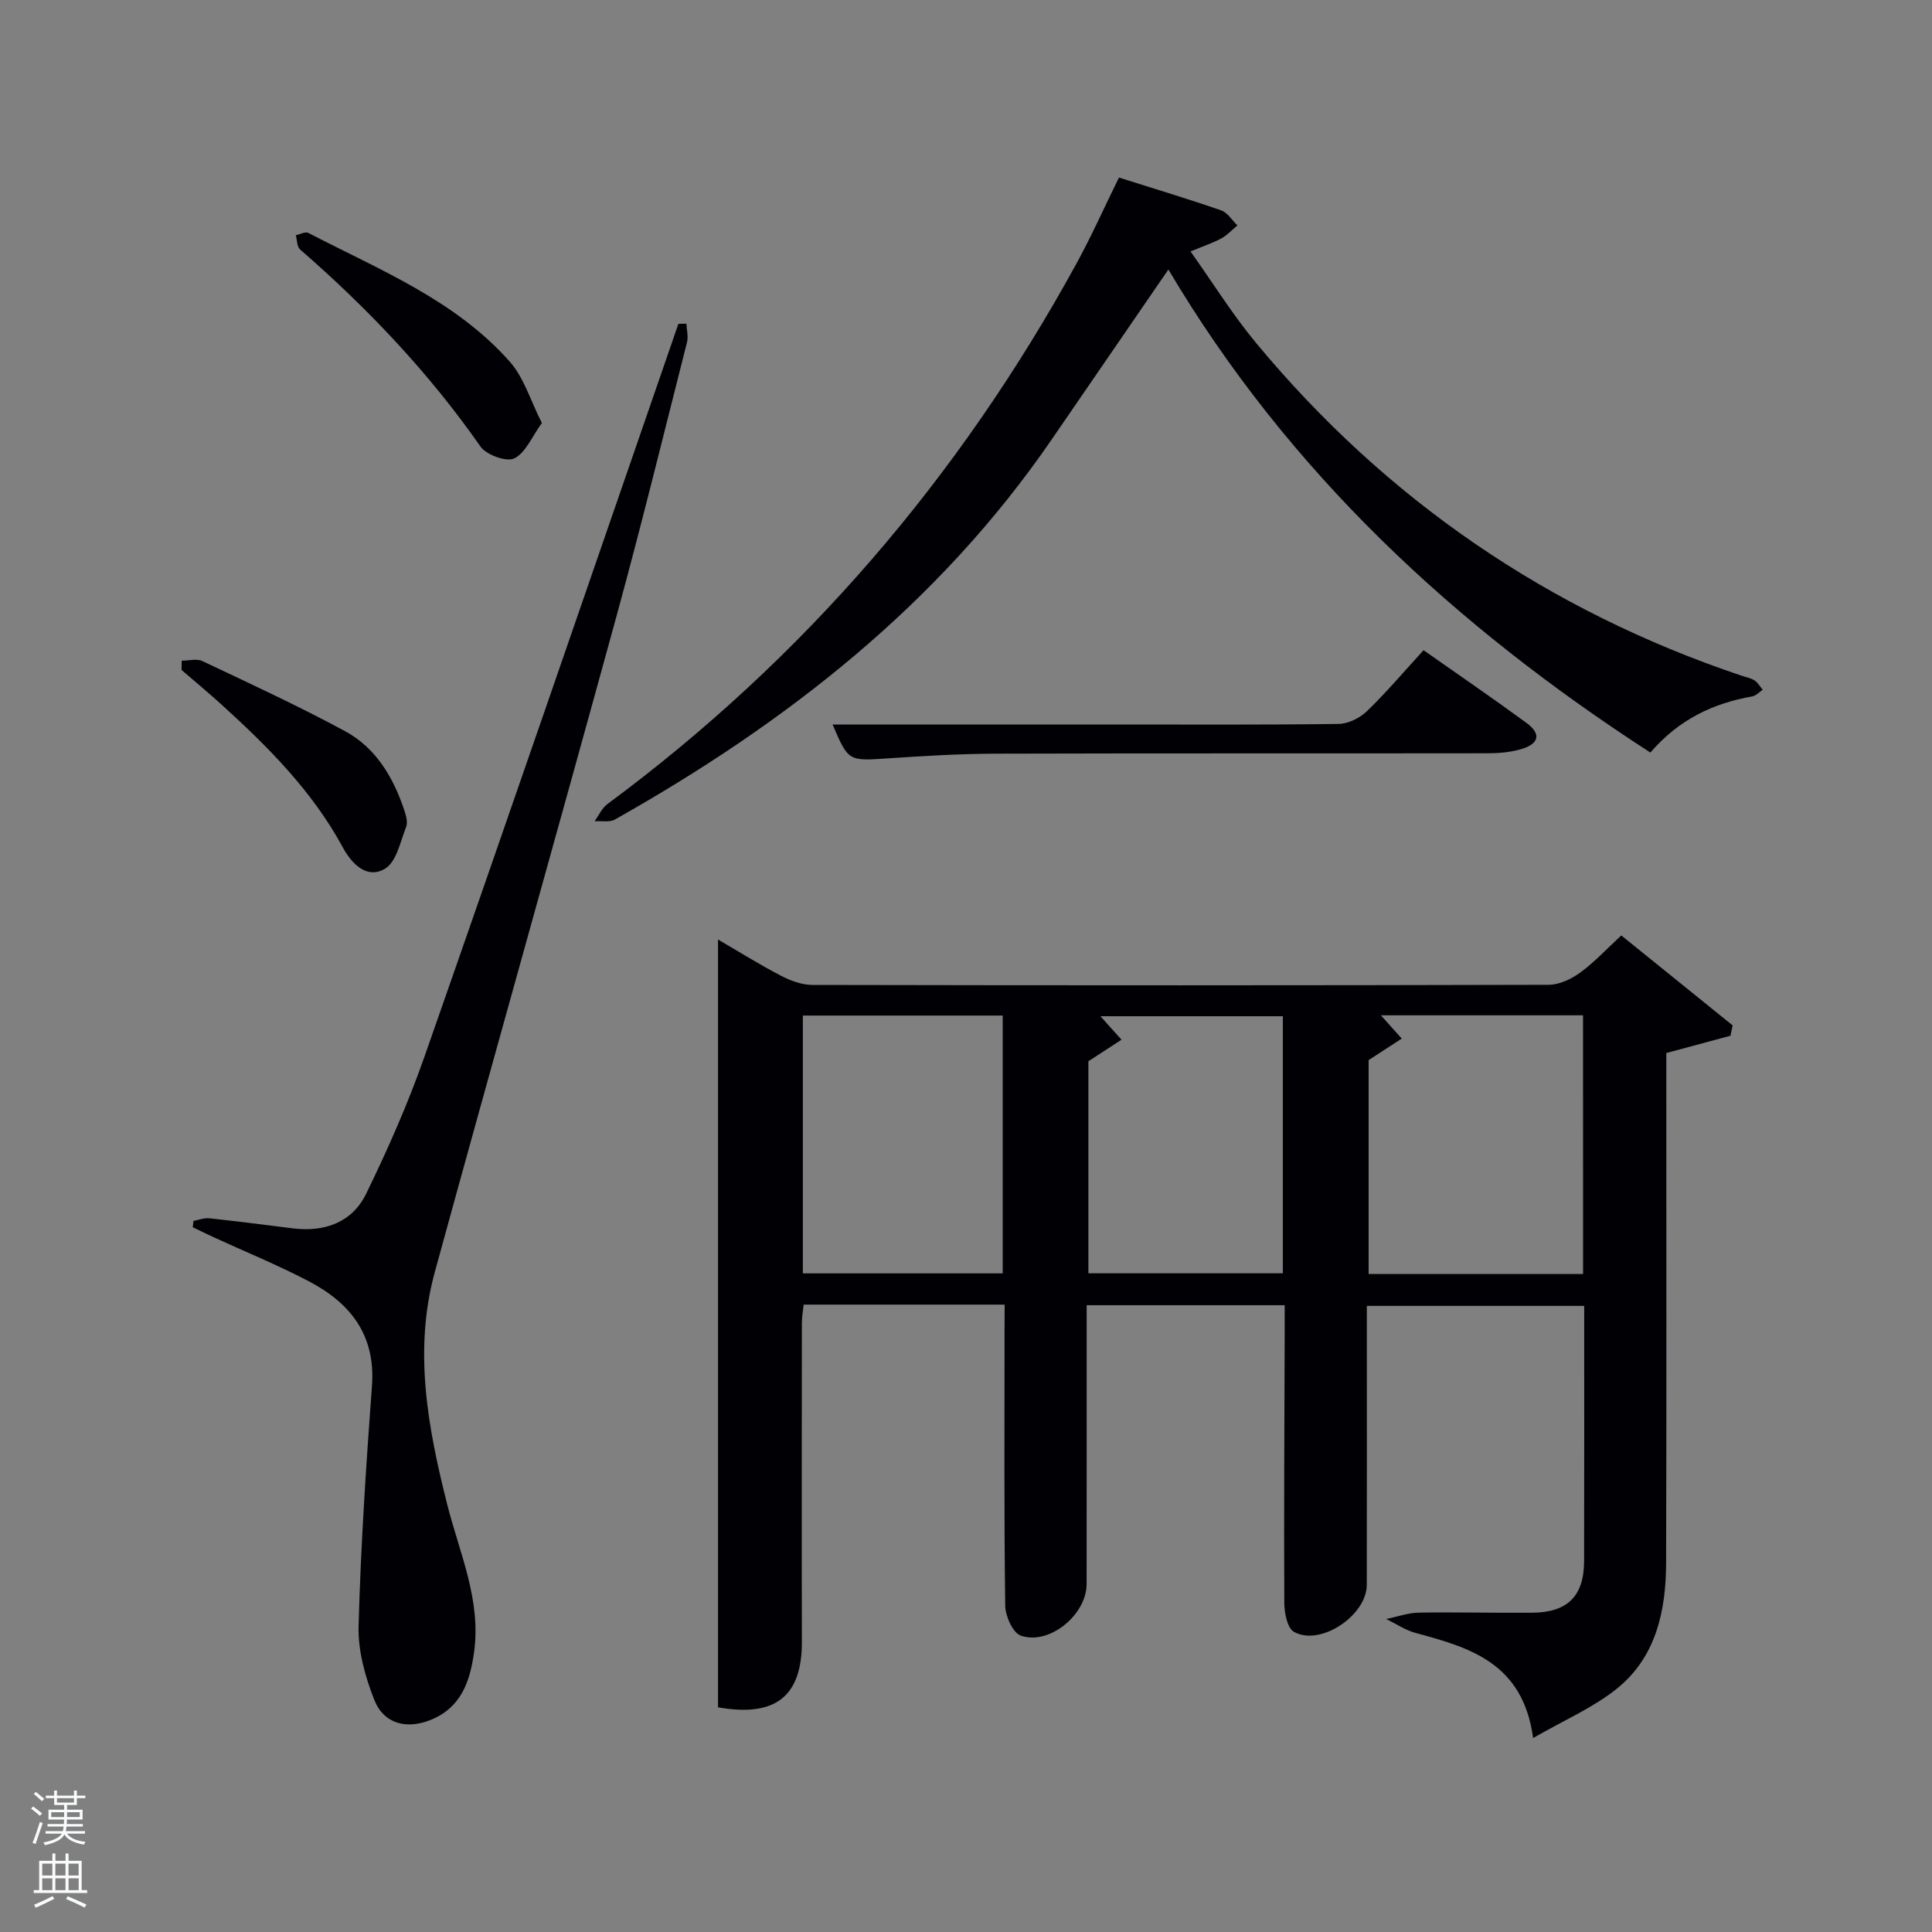 <svg enable-background="new 0 0 400 400" viewBox="0 0 400 400" xmlns="http://www.w3.org/2000/svg"><rect x="0" y="0" width="400" height="400" fill="#808080" stroke="none"/><path d="m6.44 374.46.42-.45c.65.47 1.27.95 1.85 1.44l-.45.49c-.65-.56-1.25-1.06-1.82-1.48m.93 7.33-.63-.26c.55-1.36 1.05-2.8 1.52-4.33.19.1.38.19.59.27-.46 1.29-.95 2.73-1.48 4.32m-.38-10.38.44-.42c.43.34 1.01.82 1.74 1.44l-.49.49c-.53-.51-1.09-1.01-1.69-1.51m2.5.35h1.72v-1.04h.59v1.04h3.52v-1.04h.59v1.04h1.75v.53h-1.75v1.42h-2.03v.97h3.22v2.03h-3.24c0 .35-.01.66-.03.93h3.32v.53h-3.37c-.03.27-.08.58-.15.94h3.96v.53h-3.71c.67.92 1.93 1.48 3.79 1.68-.13.24-.23.44-.29.59-2.13-.38-3.48-1.08-4.04-2.12-.43.97-1.77 1.72-4.03 2.23-.09-.19-.2-.37-.33-.55 2.1-.42 3.37-1.03 3.81-1.83h-3.36v-.53h3.58c.08-.29.13-.61.16-.94h-3.33v-.53h3.39c.02-.27.04-.58.04-.93h-3.23v-2.03h3.25v-.97h-2.07v-1.42h-1.73zm1.12 3.44v1h2.65c.01-.3.02-.44.02-.4v-.25-.35zm1.19-2h3.52v-.91h-3.52zm4.71 2h-2.63v.59c0 .15-.01.28-.01.4h2.64z" fill="#fafbfc"/><path d="m13.56 383.74h.63v1.52h2.72v6.07h1.13v.6h-11.06v-.6h1.13v-6.07h2.73v-1.52h.63v1.52h2.1v-1.52zm-2.69 8.83.38.56c-1.24.63-2.53 1.25-3.85 1.85-.1-.21-.21-.42-.34-.63 1.36-.55 2.63-1.15 3.81-1.78m-2.13-4.27h2.1v-2.45h-2.1zm0 3.04h2.1v-2.46h-2.1zm2.72-3.04h2.1v-2.45h-2.1zm0 3.04h2.1v-2.46h-2.1zm6.07 3.6c-1.41-.71-2.7-1.3-3.86-1.78l.35-.56c1.45.62 2.75 1.19 3.88 1.72zm-1.25-9.09h-2.1v2.45h2.1zm-2.09 5.49h2.1v-2.46h-2.1z" fill="#fafbfc"/><g fill="#010105"><path d="m208 270.11c-14.23 0-27.71 0-41.61 0-.13 1.27-.37 2.52-.37 3.78-.02 22-.05 43.99 0 65.99.03 11.23-5.35 15.73-17.36 13.6 0-52.76 0-105.65 0-158.96 4.25 2.47 8.56 5.17 13.06 7.51 1.96 1.02 4.3 1.88 6.47 1.89 50.82.1 101.65.11 152.47-.03 2.21-.01 4.7-1.21 6.55-2.56 2.93-2.14 5.43-4.87 8.46-7.66 7.76 6.27 15.41 12.45 23.06 18.63-.15.71-.3 1.43-.46 2.14-4.14 1.12-8.28 2.23-13.28 3.58v5.09c0 33.49.06 66.99-.04 100.48-.03 9.93-2.08 19.51-10.21 26.04-4.9 3.94-10.91 6.51-17.32 10.21-2.14-15.62-13.16-18.73-24.35-21.76-2.12-.58-4.05-1.9-6.06-2.88 2.24-.46 4.48-1.28 6.72-1.32 7.83-.13 15.66.08 23.49.02 7.33-.06 10.73-3.44 10.75-10.69.05-17.49.02-34.97.02-52.84-14.93 0-29.64 0-45 0v5.25c0 17.5.02 34.99-.01 52.49-.01 6.38-9.67 12.83-15.1 9.73-1.38-.79-1.97-3.94-1.98-6.01-.09-18.66.03-37.32.08-55.99.01-1.79 0-3.58 0-5.61-13.74 0-27 0-41 0v5.25c0 17.5.01 34.99-.01 52.49-.01 6.35-7.73 12.73-13.63 10.67-1.64-.58-3.19-4.04-3.22-6.2-.25-18.83-.14-37.66-.14-56.49.02-1.78.02-3.58.02-5.84zm119.75-59.9c-14.25 0-28.14 0-41.85 0 1.45 1.62 2.89 3.22 4.32 4.82-2.23 1.45-4.46 2.89-6.86 4.45v44.28h44.4c-.01-17.83-.01-35.43-.01-53.55zm-161.53 53.43h41.38c0-18.06 0-35.77 0-53.38-13.99 0-27.58 0-41.38 0zm59.12-43.92v43.9h40.26c0-18.07 0-35.76 0-53.22-13.01 0-25.62 0-37.77 0 1.46 1.62 2.92 3.24 4.37 4.86-2.07 1.34-4.13 2.69-6.86 4.46z"/><path d="m241.9 55.8c-8.22 11.98-16.22 23.63-24.22 35.28-23.35 33.99-54.87 58.61-90.39 78.6-1.11.62-2.78.25-4.19.35.87-1.2 1.52-2.71 2.66-3.56 40.67-30.09 72.82-67.58 97.1-111.88 3.1-5.66 5.74-11.59 8.81-17.83 7.04 2.23 14.15 4.37 21.15 6.79 1.33.46 2.26 2.05 3.37 3.12-1.1.91-2.1 2.02-3.33 2.69-1.73.94-3.63 1.56-6.37 2.7 4.59 6.46 8.69 13.07 13.61 19 26.92 32.41 60.41 55.35 100.36 68.8.94.32 1.97.49 2.79 1.01.7.44 1.14 1.28 1.7 1.94-.71.47-1.37 1.23-2.15 1.37-8.08 1.43-15.16 4.72-21.11 11.63-40.4-26.14-74.87-57.98-99.79-100.01z"/><path d="m142.11 67.02c.06 1.28.43 2.64.13 3.83-4.81 18.96-9.46 37.97-14.63 56.83-12.41 45.26-25.18 90.43-37.59 135.69-4.45 16.24-1.42 32.34 2.59 48.18 2.56 10.1 7.06 19.76 5.53 30.61-.86 6.07-2.7 11.35-8.9 13.9-5.01 2.05-9.76.88-11.73-4.08-1.91-4.81-3.41-10.23-3.27-15.33.45-16.6 1.55-33.18 2.77-49.75.77-10.48-4.45-17.09-12.99-21.58-6.45-3.39-13.23-6.15-19.86-9.2-1.43-.66-2.84-1.35-4.25-2.03.05-.44.1-.88.15-1.32 1.09-.19 2.21-.65 3.28-.54 5.77.62 11.53 1.38 17.3 2.09 6.57.81 12.26-1.22 15.17-7.17 4.49-9.22 8.67-18.68 12.06-28.35 17.16-48.98 34.02-98.06 50.98-147.1.54-1.55 1.06-3.1 1.6-4.65.53-.01 1.1-.02 1.66-.03z"/><path d="m172.38 150h58.32c15.48 0 30.96.09 46.43-.12 1.99-.03 4.39-1.2 5.86-2.62 4.04-3.9 7.69-8.22 11.74-12.64 7.23 5.08 14.35 9.95 21.31 15.05 3.09 2.26 2.65 4.33-1.1 5.43-2.18.64-4.56.85-6.85.86-33.95.05-67.9-.02-101.85.08-7.47.02-14.94.47-22.4.97-8.14.56-8.21.64-11.46-7.01z"/><path d="m112.19 87.58c-2.09 2.87-3.38 6.2-5.73 7.33-1.63.78-5.77-.73-6.99-2.47-10.66-15.26-23.33-28.61-37.33-40.78-.66-.57-.62-1.95-.9-2.96.87-.18 1.98-.8 2.59-.48 14.72 7.65 30.43 13.89 41.74 26.69 2.92 3.31 4.25 8.01 6.62 12.67z"/><path d="m37.62 136.79c1.44 0 3.1-.48 4.28.08 9.91 4.69 19.88 9.29 29.52 14.5 6.4 3.46 10.03 9.57 12.29 16.41.36 1.08.75 2.46.38 3.41-1.2 3.05-2 7.22-4.35 8.65-3.81 2.31-6.99-1.11-8.77-4.4-6.3-11.64-15.45-20.79-25.09-29.55-2.71-2.46-5.52-4.79-8.29-7.18 0-.65.02-1.28.03-1.92z"/></g></svg>